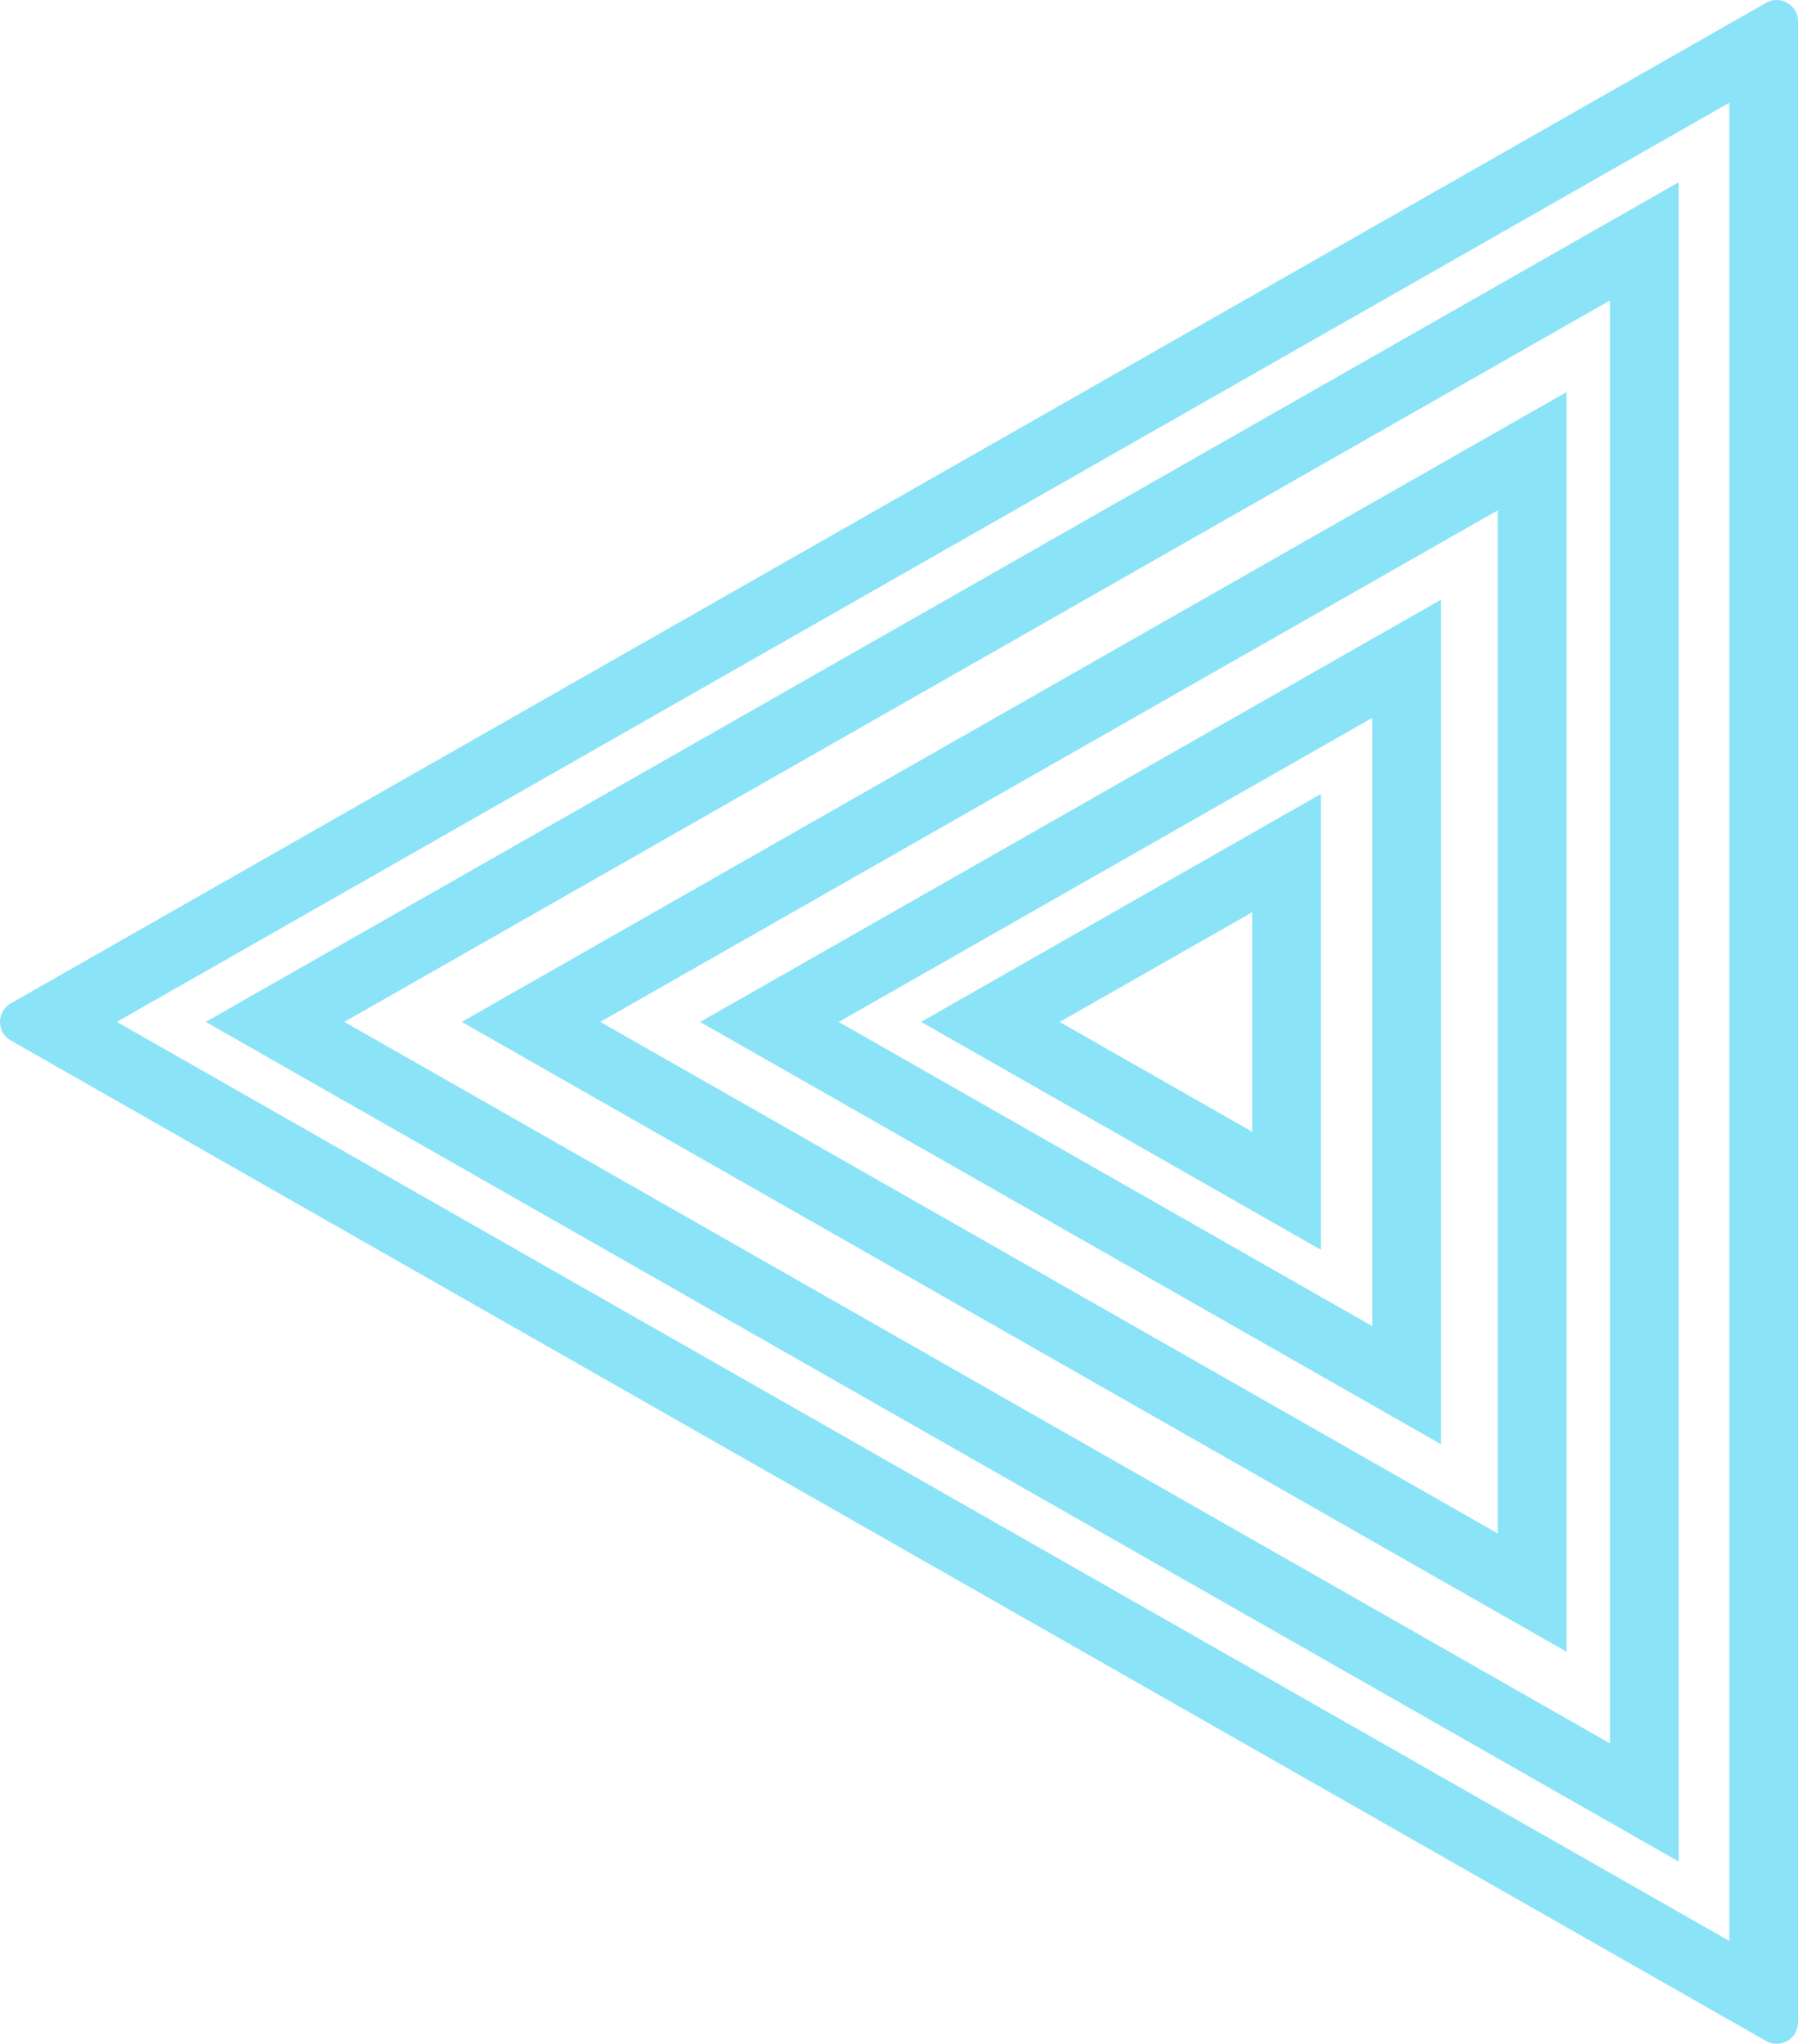<?xml version="1.0" encoding="UTF-8"?>
<svg id="Layer_2" data-name="Layer 2" xmlns="http://www.w3.org/2000/svg" viewBox="0 0 248.55 282.53">
  <defs>
    <style>
      .cls-1 {
        fill: #8be3f8;
      }
    </style>
  </defs>
  <g id="Layer_1-2" data-name="Layer 1">
    <g>
      <path class="cls-1" d="m248.55,279.58c0,2.26-2.44,3.68-4.41,2.56L1.49,143.83c-1.99-1.13-1.99-3.99,0-5.13L244.14.39c1.97-1.12,4.41.3,4.41,2.56v276.62Zm-9.49-11.26V14.2L16.15,141.26l222.91,127.05Z"/>
      <path class="cls-1" d="m232.05,25.19v232.14S28.44,141.26,28.44,141.26L232.06,25.19h-.01Zm-9.49,215.81V41.53L47.6,141.26l174.96,99.74Z"/>
      <path class="cls-1" d="m216.54,54.2v174.12L63.83,141.26,216.55,54.2h-.01Zm-9.49,157.78V70.54l-124.07,70.72,124.07,70.72Z"/>
      <path class="cls-1" d="m199.19,82.89v116.75l-102.41-58.37,102.41-58.37Zm-9.49,100.43v-84.09l-73.76,42.04,73.76,42.05Z"/>
      <path class="cls-1" d="m182.6,109.76v63.01l-55.27-31.51,55.27-31.51Zm-9.49,46.69v-30.35l-26.63,15.17,26.63,15.18Z"/>
    </g>
  </g>
</svg>